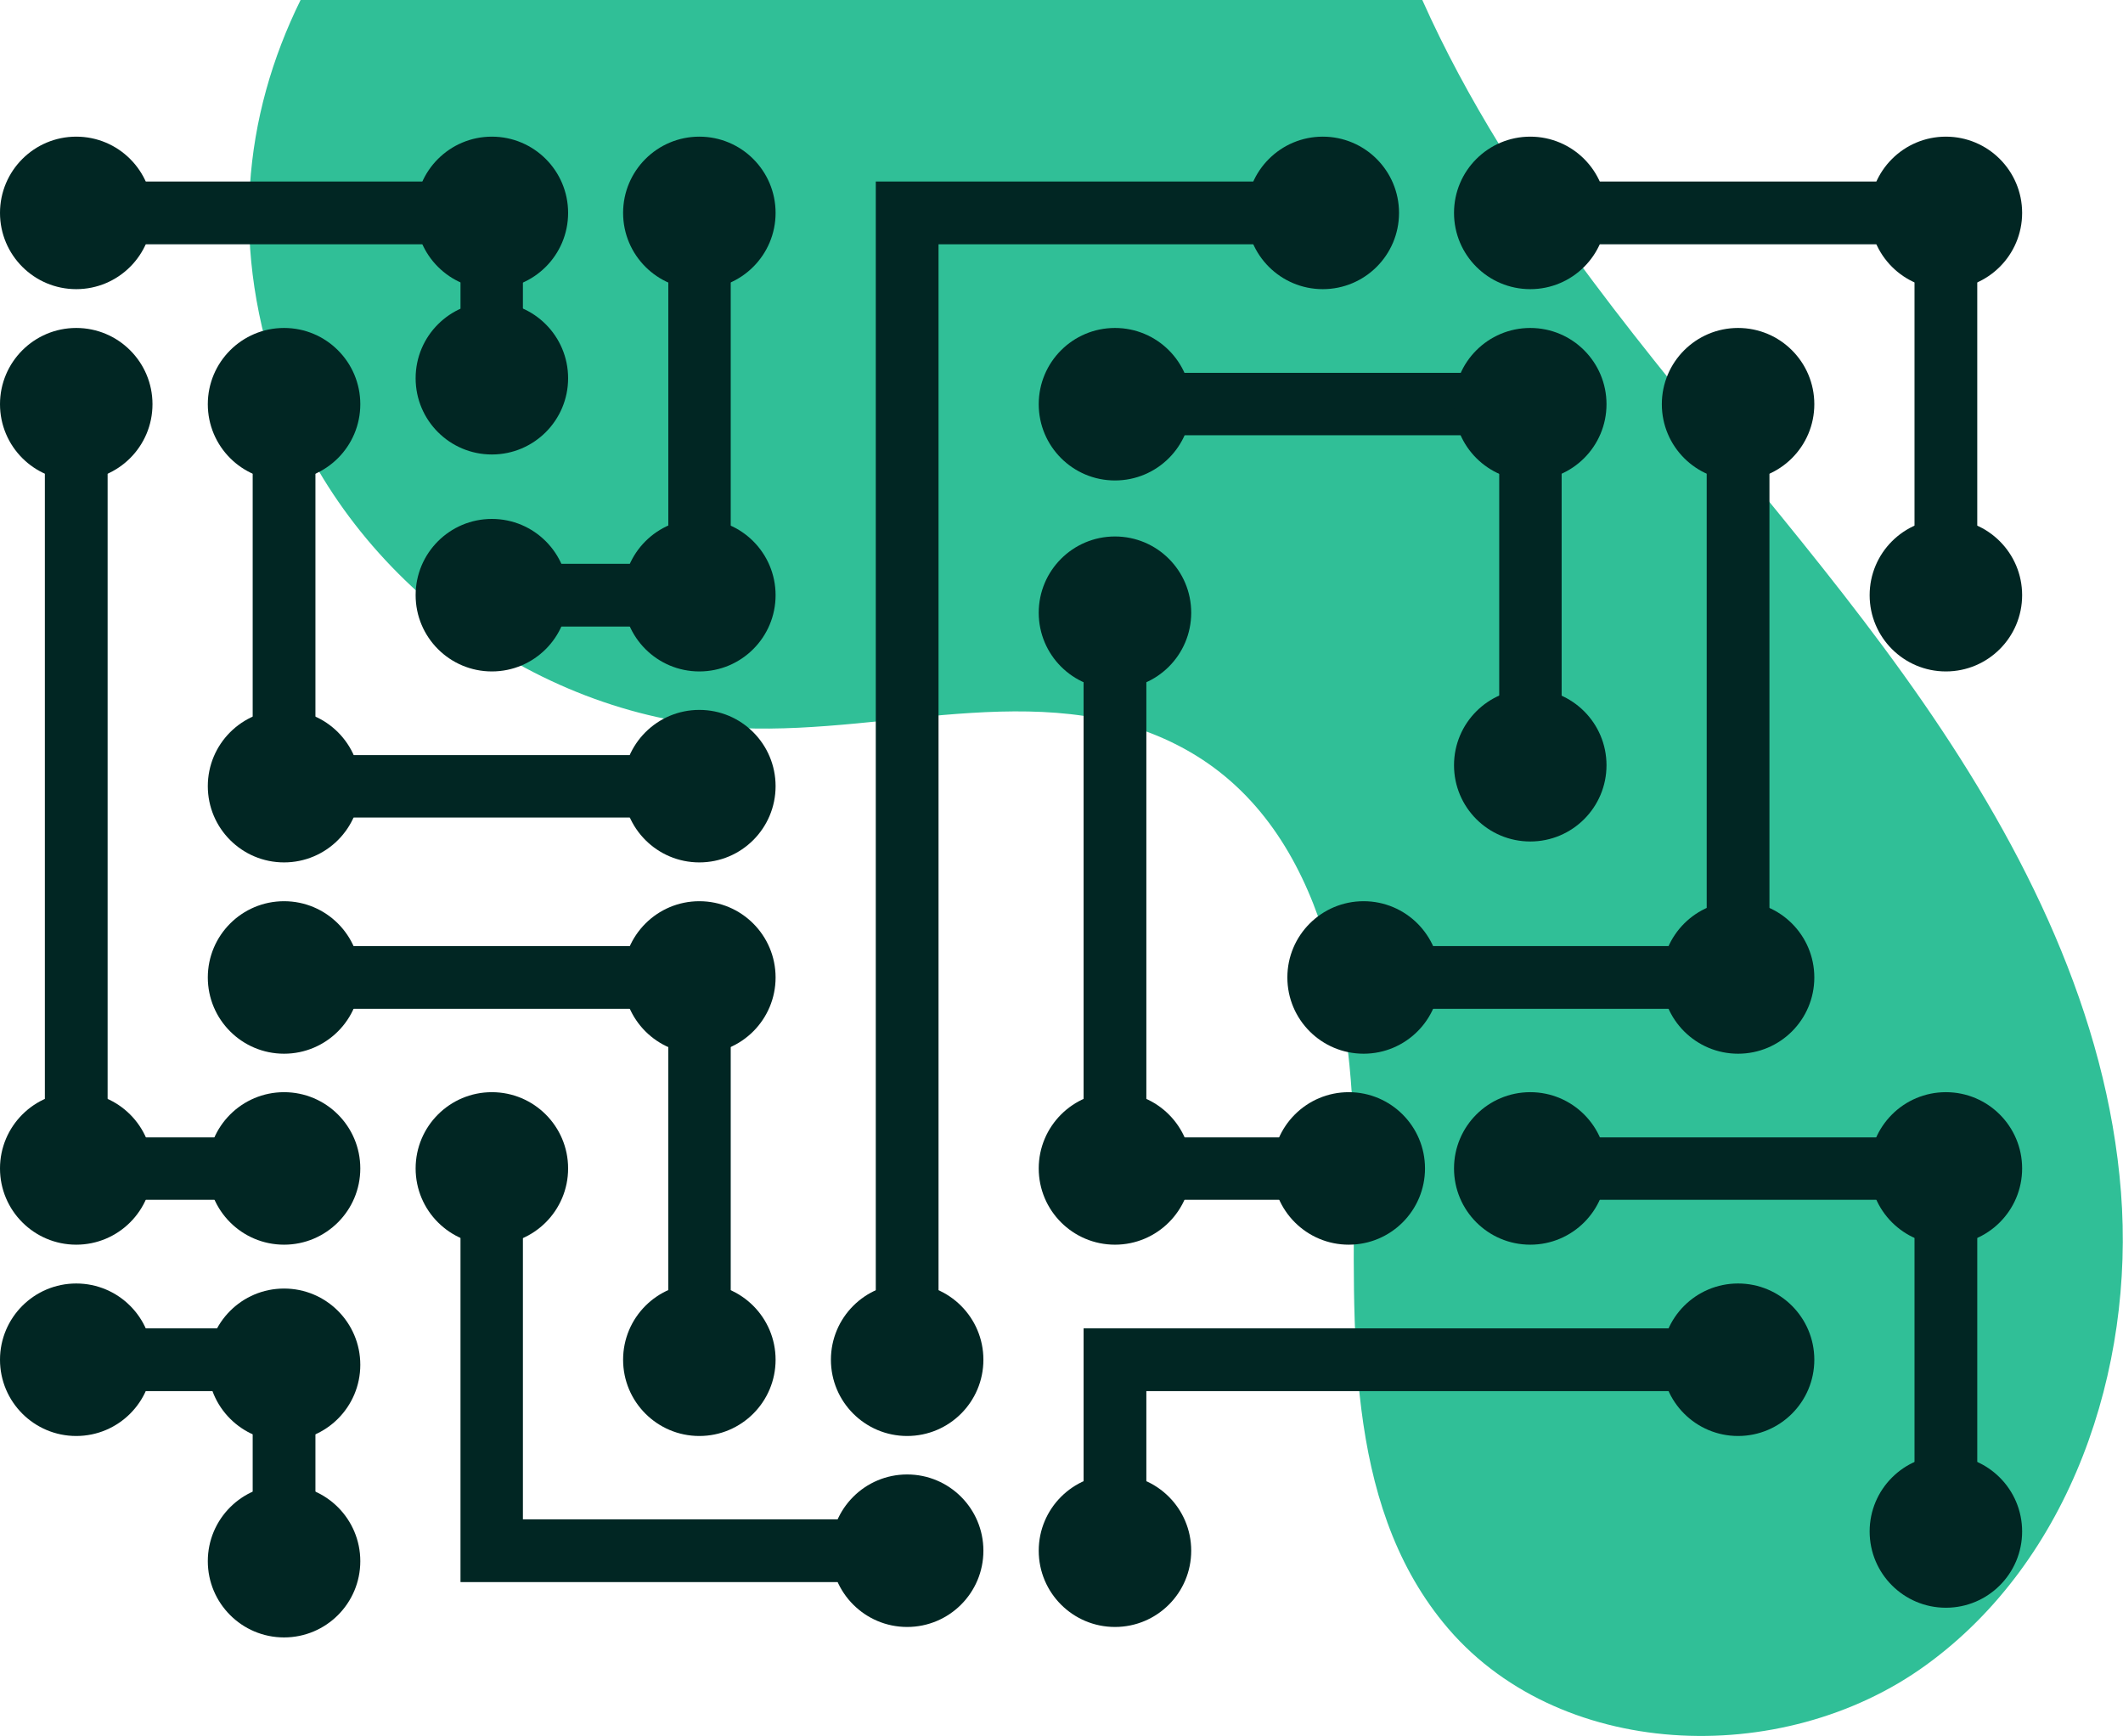 <svg xmlns="http://www.w3.org/2000/svg" width="629.3" height="514.5" viewBox="0 0 629.3 514.5"><g id="Layer_2" data-name="Layer 2"><g id="Layer_3" data-name="Layer 3"><path d="M570.9,493.5c-42.7,31-109.8,28.4-143.1-12.6-29.4-36.1-26.5-87.6-26.4-134.1s-8.3-100.5-48.6-123.9-88.1-5.2-133.2-7.1c-59.4-2.5-115.4-43.3-136-99.1C67.8,73.8,72.2,34.3,89.1,0H421.6c13.2,29.6,31.1,57.4,50.6,83.4,31.6,42.3,67.7,81.2,97.8,124.7s54.6,92.5,58.7,145.2S613.7,462.5,570.9,493.5Z" fill="#30bf97"/><polygon points="586.1 176.4 567.5 176.4 567.5 72.4 453.6 72.4 453.6 53.8 586.1 53.8 586.1 176.4" fill="#012623"/><polygon points="524.5 299 392.1 299 392.1 280.4 505.9 280.4 505.9 119.8 524.5 119.8 524.5 299" fill="#012623"/><polygon points="462.9 233 444.4 233 444.4 129 330.5 129 330.5 110.5 462.9 110.5 462.9 233" fill="#012623"/><polygon points="392.1 355.6 321.2 355.6 321.2 176.4 339.8 176.4 339.8 337.1 392.1 337.1 392.1 355.6" fill="#012623"/><polygon points="586.1 459.6 567.5 459.6 567.5 355.6 453.6 355.6 453.6 337.1 586.1 337.1 586.1 459.6" fill="#012623"/><polygon points="339.8 459.6 321.2 459.6 321.2 393.7 515.2 393.7 515.2 412.3 339.8 412.3 339.8 459.6" fill="#012623"/><polygon points="278.2 403 259.6 403 259.6 53.8 392.1 53.8 392.1 72.4 278.2 72.4 278.2 403" fill="#012623"/><polygon points="268.9 468.9 136.5 468.9 136.5 346.3 155 346.3 155 450.3 268.9 450.3 268.9 468.9" fill="#012623"/><polygon points="216.6 403 198.1 403 198.1 299 84.2 299 84.2 280.4 216.6 280.4 216.6 403" fill="#012623"/><polygon points="207.3 242.3 74.9 242.3 74.9 119.8 93.5 119.8 93.5 223.8 207.3 223.8 207.3 242.3" fill="#012623"/><polygon points="216.6 185.7 145.8 185.7 145.8 167.1 198.1 167.1 198.1 63.1 216.6 63.1 216.6 185.7" fill="#012623"/><polygon points="155 112.1 136.5 112.1 136.5 72.4 22.6 72.4 22.6 53.8 155 53.8 155 112.1" fill="#012623"/><polygon points="84.2 355.6 13.3 355.6 13.3 119.8 31.9 119.8 31.9 337.1 84.2 337.1 84.2 355.6" fill="#012623"/><polygon points="93.5 459.6 74.9 459.6 74.9 412.3 22.6 412.3 22.6 393.7 93.5 393.7 93.5 459.6" fill="#012623"/><circle cx="576.8" cy="63.1" r="22.6" fill="#012623"/><circle cx="515.2" cy="119.8" r="22.6" fill="#012623"/><circle cx="515.2" cy="289.7" r="22.6" fill="#012623"/><circle cx="404.2" cy="289.7" r="22.6" fill="#012623"/><circle cx="453.6" cy="226.8" r="22.6" fill="#012623"/><circle cx="453.6" cy="119.8" r="22.6" fill="#012623"/><circle cx="392.1" cy="63.1" r="22.6" fill="#012623"/><circle cx="453.6" cy="63.1" r="22.6" fill="#012623"/><circle cx="576.8" cy="176.4" r="22.6" fill="#012623"/><circle cx="145.8" cy="346.3" r="22.6" fill="#012623"/><circle cx="330.5" cy="119.8" r="22.6" fill="#012623"/><circle cx="330.5" cy="181.6" r="22.6" fill="#012623"/><circle cx="330.5" cy="346.3" r="22.6" fill="#012623"/><circle cx="399.8" cy="346.3" r="22.6" fill="#012623"/><circle cx="453.6" cy="346.3" r="22.6" fill="#012623"/><circle cx="576.8" cy="346.3" r="22.6" fill="#012623"/><circle cx="576.8" cy="453.9" r="22.6" fill="#012623"/><circle cx="330.5" cy="459.6" r="22.6" fill="#012623"/><circle cx="515.2" cy="403" r="22.6" fill="#012623"/><circle cx="268.9" cy="459.6" r="22.6" fill="#012623"/><circle cx="268.9" cy="403" r="22.6" fill="#012623"/><circle cx="207.3" cy="403" r="22.6" fill="#012623"/><circle cx="207.3" cy="289.7" r="22.6" fill="#012623"/><circle cx="84.2" cy="289.7" r="22.6" fill="#012623"/><circle cx="84.2" cy="233" r="22.6" fill="#012623"/><circle cx="207.3" cy="233" r="22.6" fill="#012623"/><circle cx="207.3" cy="176.4" r="22.6" fill="#012623"/><circle cx="207.3" cy="63.1" r="22.6" fill="#012623"/><circle cx="145.8" cy="63.1" r="22.6" fill="#012623"/><circle cx="145.8" cy="112.1" r="22.6" fill="#012623"/><circle cx="145.8" cy="176.4" r="22.6" fill="#012623"/><circle cx="84.2" cy="119.8" r="22.6" fill="#012623"/><circle cx="22.6" cy="63.1" r="22.6" fill="#012623"/><circle cx="22.6" cy="119.8" r="22.6" fill="#012623"/><circle cx="22.6" cy="346.3" r="22.6" fill="#012623"/><circle cx="84.2" cy="346.3" r="22.6" fill="#012623"/><circle cx="84.2" cy="404.5" r="22.6" fill="#012623"/><circle cx="84.2" cy="462.7" r="22.6" fill="#012623"/><circle cx="22.6" cy="403" r="22.6" fill="#012623"/></g></g></svg>